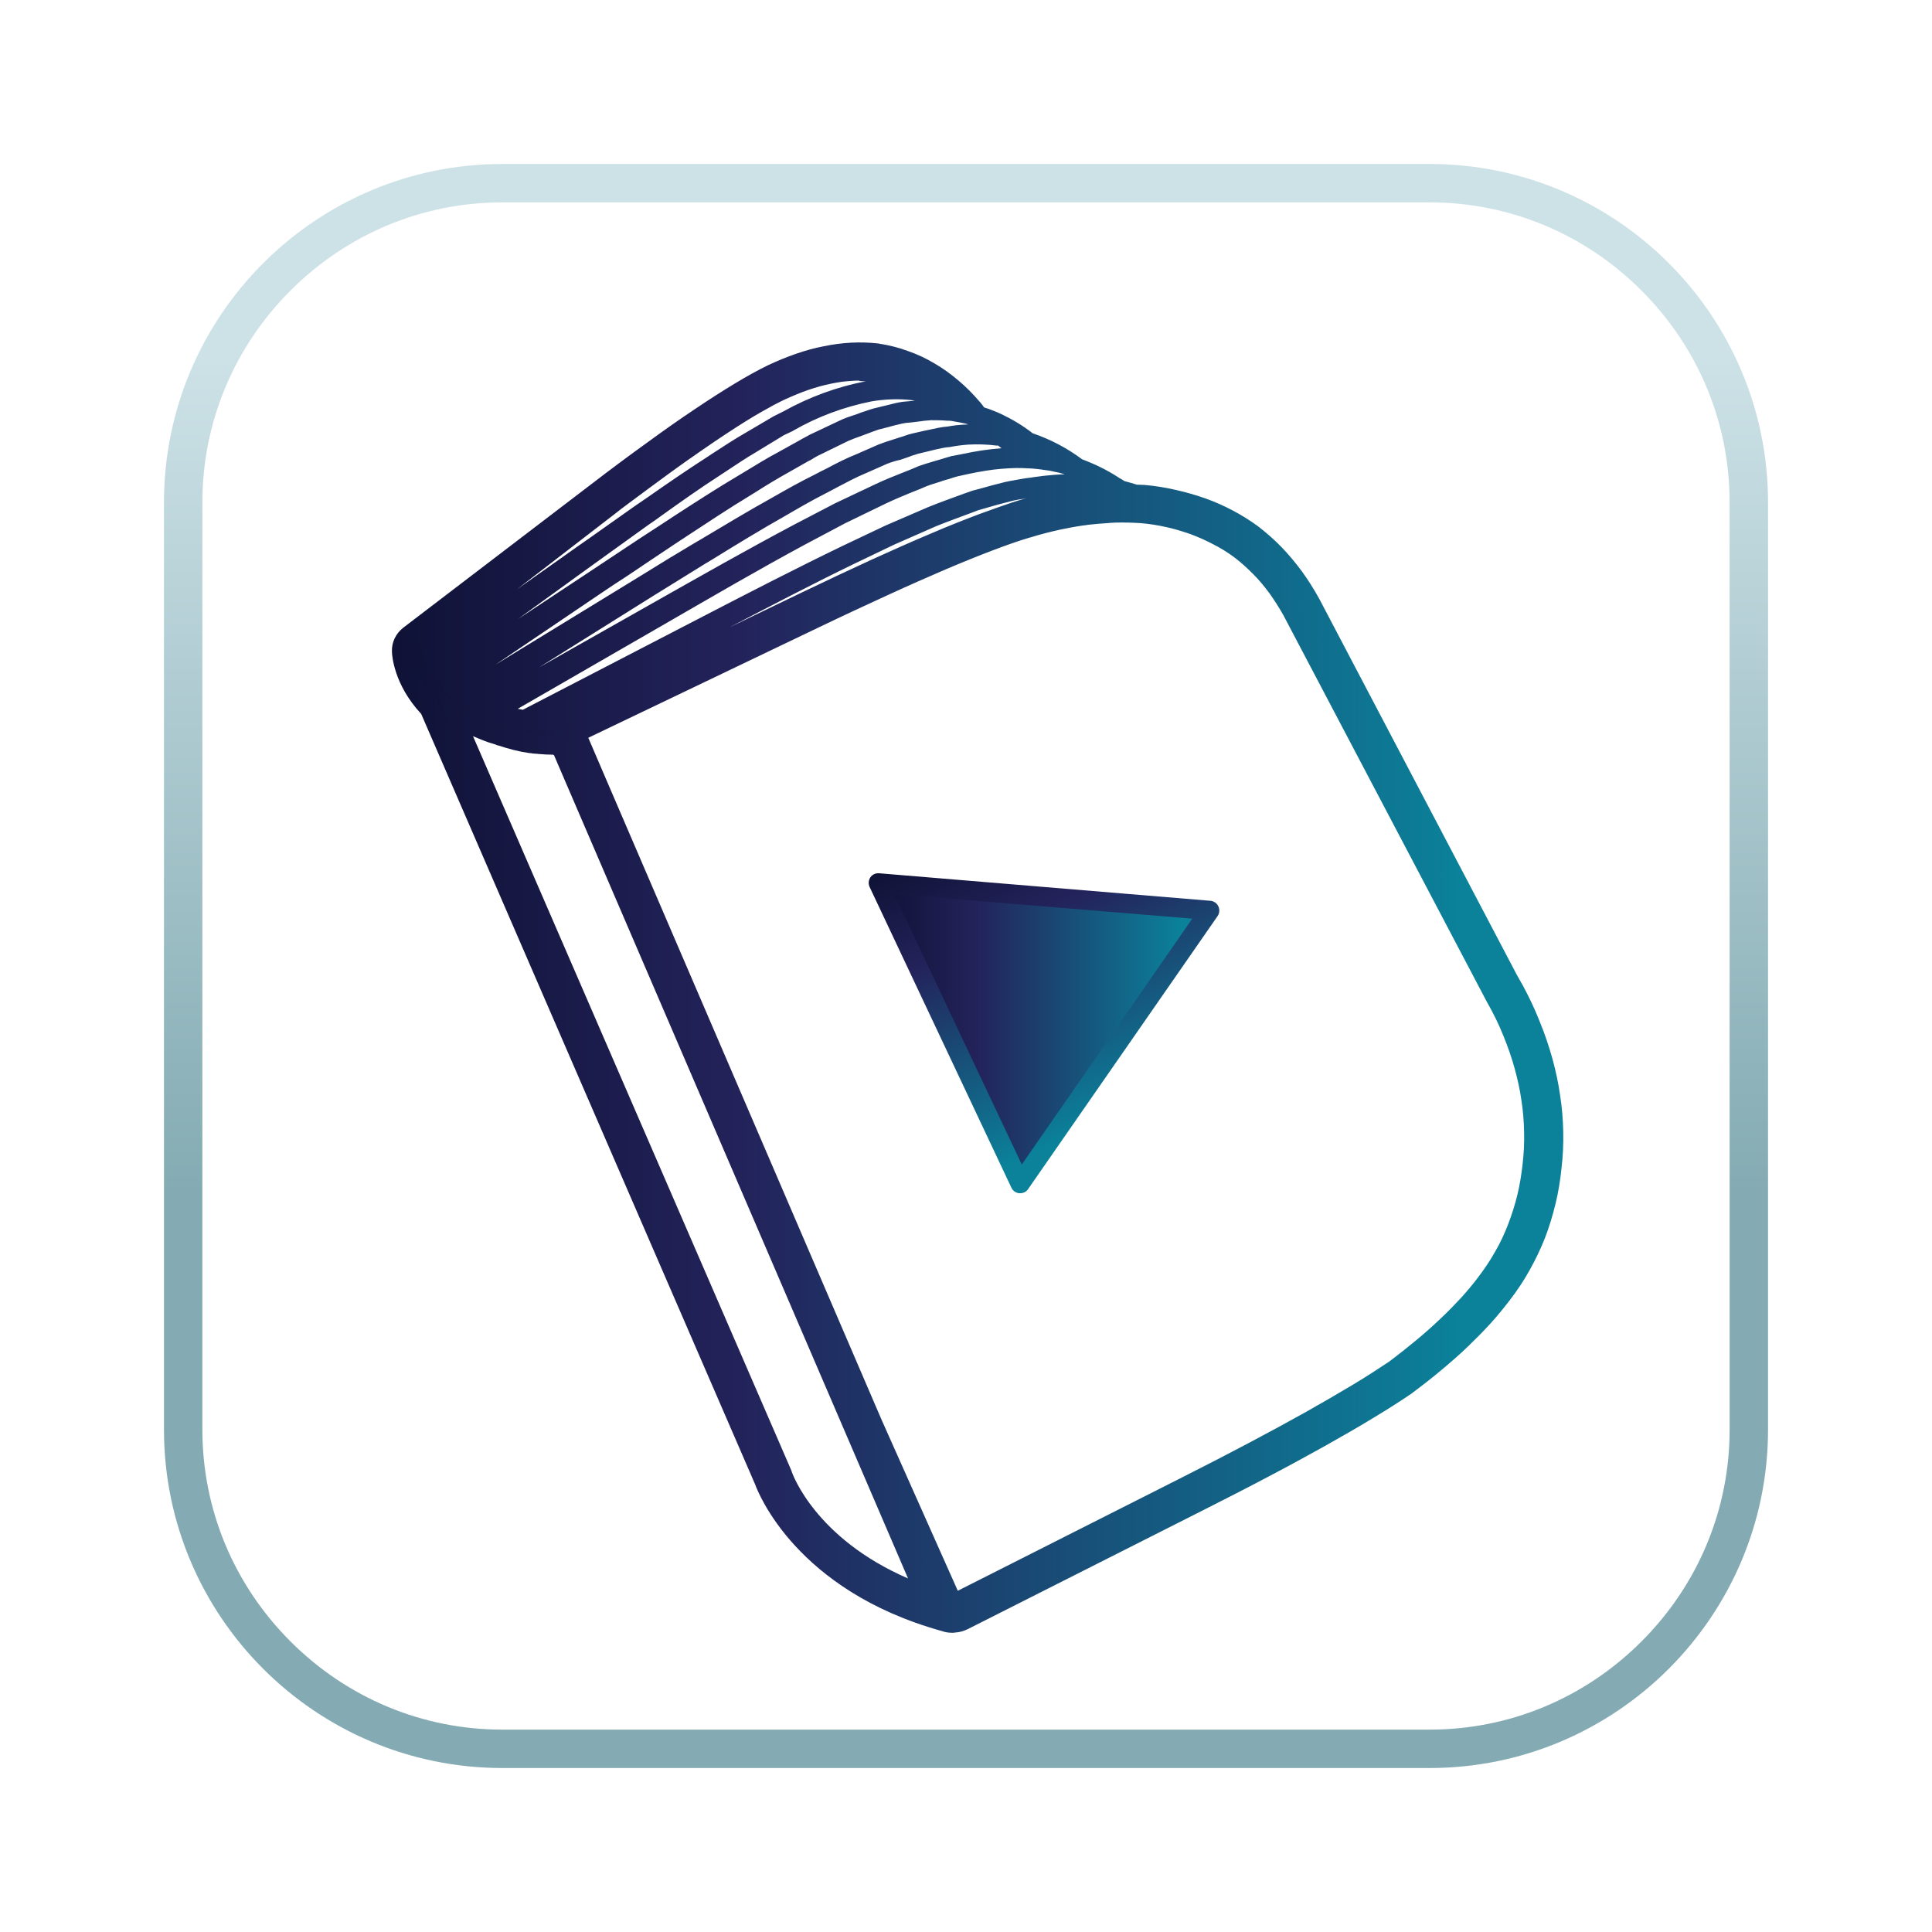 <?xml version="1.0" encoding="utf-8"?>
<!-- Generator: Adobe Illustrator 22.0.0, SVG Export Plug-In . SVG Version: 6.00 Build 0)  -->
<svg version="1.1" id="Layer_1" xmlns="http://www.w3.org/2000/svg" xmlns:xlink="http://www.w3.org/1999/xlink" x="0px" y="0px"
	 viewBox="0 0 800 800" style="enable-background:new 0 0 800 800;" xml:space="preserve">
<style type="text/css">
	.st0{fill:url(#SVGID_1_);}
	.st1{fill:url(#SVGID_2_);}
	.st2{fill:url(#SVGID_3_);}
	.st3{fill:url(#SVGID_4_);}
	.st4{fill:#FFFFFF;}
	.st5{fill:url(#SVGID_5_);}
	.st6{fill:url(#SVGID_6_);}
	.st7{fill:url(#SVGID_7_);}
	.st8{fill:url(#SVGID_8_);}
	.st9{fill:url(#SVGID_9_);}
	.st10{fill:url(#SVGID_10_);}
	.st11{fill:url(#SVGID_11_);}
	.st12{fill:url(#SVGID_12_);}
	.st13{fill:url(#SVGID_13_);}
	.st14{fill:none;}
	.st15{fill:url(#SVGID_14_);}
	.st16{fill:url(#SVGID_15_);}
	.st17{fill:url(#SVGID_16_);}
	.st18{fill:url(#SVGID_17_);}
	.st19{fill:url(#SVGID_18_);}
	.st20{fill:url(#SVGID_19_);}
	.st21{fill:url(#SVGID_20_);}
	.st22{fill:url(#SVGID_21_);}
	.st23{fill:url(#SVGID_22_);}
	.st24{fill:url(#SVGID_23_);}
	.st25{fill:url(#SVGID_24_);}
	.st26{fill:url(#SVGID_25_);}
	.st27{fill:url(#SVGID_26_);}
	.st28{fill:url(#SVGID_27_);}
	.st29{fill:url(#SVGID_28_);}
	.st30{fill:url(#SVGID_29_);}
	.st31{fill:#083D5D;}
	.st32{fill:url(#SVGID_30_);}
	.st33{fill:url(#SVGID_31_);}
	.st34{fill:url(#SVGID_32_);}
	.st35{fill:url(#SVGID_33_);}
	.st36{fill:#231F20;}
	.st37{fill:url(#SVGID_34_);}
	.st38{fill:url(#SVGID_35_);}
	.st39{fill:url(#SVGID_36_);}
	.st40{fill:url(#SVGID_37_);}
	.st41{fill:url(#SVGID_38_);}
</style>
<g>
	
		<linearGradient id="SVGID_1_" gradientUnits="userSpaceOnUse" x1="-976.514" y1="-2139.883" x2="-312.318" y2="-2139.883" gradientTransform="matrix(0 -1 1 0 2539.883 -244.416)">
		<stop  offset="0.358" style="stop-color:#84ABB3"/>
		<stop  offset="0.883" style="stop-color:#CDE2E7"/>
	</linearGradient>
	<path class="st0" d="M592,732.1H208c-77.3,0-140.1-62.9-140.1-140.1V208c0-77.3,62.9-140.1,140.1-140.1H592
		c77.3,0,140.1,62.9,140.1,140.1V592C732.1,669.2,669.2,732.1,592,732.1z M208,83.8c-33,0-64.2,13-87.7,36.5S83.8,175,83.8,208V592
		c0,33,13,64.2,36.5,87.7c23.5,23.5,54.7,36.5,87.7,36.5H592c33,0,64.2-13,87.7-36.5c23.5-23.5,36.5-54.7,36.5-87.7V208
		c0-33-13-64.2-36.5-87.7S625,83.8,592,83.8H208z"/>
	<g>
		<linearGradient id="SVGID_2_" gradientUnits="userSpaceOnUse" x1="166.267" y1="408.901" x2="643.081" y2="408.901">
			<stop  offset="0" style="stop-color:#0F1236"/>
			<stop  offset="0.299" style="stop-color:#23235B"/>
			<stop  offset="0.913" style="stop-color:#0B819A"/>
		</linearGradient>
		<path class="st1" d="M641.8,454c-0.7-4.8-1.8-9.8-3.1-14.7c-1.4-4.9-3-9.8-5-14.7c-2.8-6.9-6-13.3-9.4-19.2l-81.7-155.5
			c-2.1-3.9-4.5-7.6-7-11c-2.5-3.4-5.2-6.7-8.1-9.6c-2.9-3-6-5.7-9.3-8.3c-3.2-2.3-6.5-4.4-10-6.2c-3.5-1.8-7.1-3.5-10.8-4.8
			c-3.7-1.4-7.7-2.5-11.7-3.4c-4-0.9-8.2-1.6-12.6-2c-1.1-0.1-2.3-0.1-3.5-0.1c-2-0.7-4.1-1.3-6.2-1.8c-0.7-0.5-1.5-1-2.3-1.5
			c-0.1-0.1-0.3-0.2-0.4-0.3c-0.1,0-0.1-0.1-0.2-0.1c-4.6-2.9-9.6-5.4-14.8-7.3c-6.2-4.7-13.1-8.3-20.5-10.7
			c-3.9-3.1-8.1-5.7-12.7-7.8c-2.6-1.2-5.3-2.2-8-3.1c-0.7-1-1.4-2-2.2-2.9c0-0.1-0.1-0.1-0.1-0.2c-2.7-3.1-5.5-6-8.5-8.5
			c-3-2.5-6.2-4.8-9.4-6.7c-3.3-1.9-6.7-3.5-10.3-4.8c-3.5-1.3-7.3-2.2-11-2.8c-0.1,0-0.3,0-0.4-0.1c-2.2-0.2-4.5-0.4-6.8-0.4
			c-1.2,0-2.4,0-3.6,0.1c-3.5,0.2-7.1,0.7-10.7,1.4c-3.6,0.7-7.2,1.7-10.9,3c-3.6,1.2-7.3,2.8-11,4.6c-3.9,1.9-8.5,4.4-13.5,7.4
			c-4.9,3-10.5,6.5-16.5,10.6c-6,4-12.6,8.7-19.7,13.9c-7.1,5.1-14.8,10.9-23,17.2l-77.7,59.3c-2.1,1.6-3.2,4.1-3.1,6.7
			c0,0.9,0.8,12.4,11.5,23.6l138.7,319.9c0.6,1.7,15,41.7,74.4,58.3c0.1,0,0.1,0,0.2,0c0.1,0,0.2,0.1,0.3,0.2c1,0.3,2,0.5,3,0.5
			c0.2,0,0.4,0,0.7,0c1.3-0.1,2.5-0.4,3.7-1l96.6-48.8c10-5,19.3-9.8,27.7-14.3c8.6-4.5,16.6-8.9,23.7-12.8
			c7.2-4,13.8-7.9,19.6-11.4c5.9-3.6,11.1-6.9,15.8-10.1c4.3-3.2,8.4-6.4,12.1-9.6c3.8-3.1,7.3-6.3,10.6-9.4
			c3.3-3.1,6.3-6.2,9.1-9.3c2.8-3.1,5.3-6.2,7.6-9.1c3-3.9,5.7-8,8-12.1c2.3-4.1,4.4-8.5,6.2-12.9c1.7-4.4,3.2-9,4.3-13.7
			c1.1-4.7,1.9-9.5,2.4-14.4c0.5-4.8,0.8-9.7,0.7-14.5C643,463.8,642.6,458.9,641.8,454z M463.7,202.8
			C463.7,202.8,463.7,202.9,463.7,202.8c0.1,0,0.1,0,0.2,0c1.8,0.4,3.6,0.9,5.4,1.5c-1.1,0-2.3-0.1-3.4-0.1c0,0,0,0-0.1,0
			c0,0,0,0,0,0c-1.5,0-2.9,0-4.4,0c-1.3,0-2.5,0.1-3.8,0.2c0,0,0,0-0.1,0c0,0-0.1,0-0.1,0c-2.7,0.2-5.5,0.4-8.3,0.8
			c-4.1,0.5-8.4,1.3-12.7,2.2c-4.3,0.9-8.7,2.1-13.1,3.4c-0.9,0.3-1.9,0.6-2.8,0.9c-4,1.3-8.5,2.8-13.4,4.7c-6,2.3-12.9,5-20.3,8.2
			c-7.4,3.1-15.6,6.8-24.4,10.8c-8.7,4-18.3,8.5-28.6,13.4l-97,46.5c-0.3,0.1-0.5,0.3-0.8,0.5c-0.3,0.1-0.6,0.2-1,0.3
			c-4.1,1.9-9.4,2.6-15.3,2.1l0.9-0.5l4.2-2.2l8.4-4.4l16.8-8.8l28.6-15l5.1-2.7c22.5-11.7,44.9-23.6,67.6-34.7l17.1-8.2l17.4-7.7
			c5.9-2.4,11.8-4.5,17.7-6.7c4-1.1,8-2.3,12-3.3c2.1-0.5,4.2-1,6.4-1.3c4.6-0.9,9.3-1.6,14.1-2c6-0.5,12.1-0.5,18,0.2
			c0,0,0.1,0,0.1,0c0,0,0.1,0,0.1,0c1.8,0.2,3.6,0.5,5.4,0.9C461.1,202.2,462.4,202.5,463.7,202.8z M445.9,193.8
			c0.1,0,0.2,0.1,0.2,0.1c0.1,0,0.3,0.1,0.4,0.2c5.5,2,10.8,4.6,15.7,7.8c0.2,0.2,0.5,0.3,0.7,0.5c0.1,0.1,0.2,0.2,0.4,0.3
			c-1.1-0.3-2.3-0.6-3.4-0.8c-1.9-0.4-3.8-0.7-5.7-0.9c0,0-0.1,0-0.1,0c0,0,0,0,0,0c-5.6-0.7-11.3-0.7-17-0.4
			c-2.9,0.2-5.9,0.6-8.8,1c0,0,0,0-0.1,0c-0.1,0-0.2,0-0.3,0.1c-1.9,0.3-3.9,0.6-5.8,0.9c-2.2,0.3-4.4,0.8-6.5,1.3
			c-4,1-8,2.2-11.9,3.2c-6,2.2-11.9,4.3-17.8,6.7l-17.4,7.6l-17.2,8.1c-22.8,11-45.3,22.8-67.8,34.4l-18.3,9.5l-15.4,8l-16.9,8.7
			l-8.4,4.4l-4.2,2.2l-2.1,1.1c-0.2,0.1-0.4,0.2-0.6,0.4c-2.4-0.3-4.8-0.8-7.3-1.5c-1.8-0.5-3.7-1.2-5.5-1.9l13.1-7.6l49.1-28.4
			c21.5-12.5,43-25,64.9-36.9l16.5-8.8l16.8-8.2c5.6-2.7,11.4-4.9,17.1-7.3c2.9-1.1,5.9-1.9,8.9-2.9c1.5-0.4,3-1,4.5-1.4l4.6-1
			c2.6-0.6,5.1-1,7.8-1.5c4.3-0.7,8.7-1.1,13.1-1.2c0,0,0,0,0,0c0,0,0,0,0,0c4.4-0.1,8.7,0.2,13,0.9c0,0,0.1,0,0.1,0
			c0,0,0.1,0,0.1,0c1,0.2,1.9,0.3,2.9,0.5C439.9,191.9,442.9,192.7,445.9,193.8z M425.6,183.2c0.1,0,0.1,0,0.2,0.1
			c0.1,0,0.2,0.1,0.3,0.1c6.8,2.3,13.3,5.7,19.1,9.9c-2.7-0.9-5.5-1.8-8.4-2.4c-1.1-0.3-2.3-0.4-3.4-0.6c0,0,0,0-0.1,0
			c0,0-0.1,0-0.1,0c-4.3-0.7-8.6-1-12.9-0.9c0,0,0,0,0,0c0,0,0,0,0,0c-4.4,0.1-8.7,0.4-13.1,1.1c-2.5,0.4-5.1,0.8-7.5,1.4l-4.6,0.9
			c-1.5,0.4-3,0.9-4.5,1.3c-3,0.9-6,1.7-8.9,2.8c-5.7,2.4-11.6,4.5-17.3,7.2l-16.9,8l-16.6,8.6c-22,11.7-43.6,24-65.3,36.3
			l-64.4,36.5c0,0,0,0,0,0c-2.5-1.1-4.7-2.4-6.7-3.7l63.1-39.5c10.9-6.7,21.6-13.6,32.6-20.3c10.9-6.7,21.8-13.4,32.9-19.7
			c5.5-3.2,11-6.4,16.7-9.3c5.7-2.9,11.2-6.1,17.1-8.6l8.7-3.9c2.9-1.2,6-2.1,9-3.2c1.5-0.5,3-1.1,4.5-1.5l4.7-1.1
			c3.1-0.7,6.2-1.6,9.4-1.8c2.5-0.5,5-0.8,7.5-0.9c4.2-0.3,8.4-0.1,12.6,0.4c0,0,0.1,0,0.1,0c0,0,0.1,0,0.1,0
			C417.6,181,421.6,181.9,425.6,183.2z M178.2,267.1c0-0.2-0.1-0.4-0.2-0.6l28.1-21.5l45.7-35c2-1.6,4.1-3.1,6-4.6
			c5.9-4.5,11.5-8.6,16.8-12.5c2.8-2,5.5-3.9,8.1-5.8c1.4-1,2.7-1.9,4-2.8c2.5-1.8,5-3.5,7.4-5.1c5.9-4,11.3-7.5,16.1-10.4
			c2.4-1.4,4.7-2.8,6.8-3.9c1.1-0.6,2.1-1.1,3.1-1.6c1-0.5,2-1,2.9-1.4c3.5-1.7,6.9-3.1,10.2-4.2c3.3-1.2,6.6-2.1,9.9-2.7
			c1.6-0.3,3.2-0.6,4.8-0.8c1.6-0.2,3.2-0.4,4.7-0.4c1.1-0.1,2.1-0.1,3.2-0.1c0.2,0,0.4,0,0.6,0c1.8,0,3.6,0.1,5.4,0.3h0
			c3.3,0.5,6.5,1.3,9.6,2.4c1.5,0.5,3.1,1.2,4.6,1.9c1.5,0.7,3,1.5,4.4,2.3c0.8,0.4,1.5,0.9,2.2,1.4c-1.4-0.3-2.9-0.6-4.3-0.9
			c-6-0.8-12.1-0.6-18.1,0.3c-11.9,2.2-23.5,6.4-34,12.3l-4,2.1l-3.9,2.3l-7.8,4.6c-5.3,3-10.3,6.4-15.3,9.7
			c-10.2,6.5-20.1,13.5-30,20.3c-9.9,6.9-19.7,13.9-29.6,20.9L179.9,273C179,270.9,178.5,268.9,178.2,267.1z M181.2,275.5l55.6-40.2
			c9.8-7,19.5-14.2,29.4-21.2c9.9-7,19.6-14,29.8-20.6c5-3.3,10-6.8,15.2-9.8l7.7-4.7l3.9-2.3l4-2.1c10.5-6,21.8-10.2,33.6-12.5
			c5.9-0.9,12-1.2,17.9-0.5c1.9,0.3,3.8,0.7,5.7,1.2c3.9,1,7.8,2.4,11.4,4.2c2.5,1.2,4.9,2.7,7.2,4.2c-2.6-0.7-5.2-1.3-7.8-1.7
			c-1-0.1-2-0.2-2.9-0.2c-2.1-0.1-4.3-0.2-6.4-0.2c-3.1,0.1-6.2,0.6-9.3,0.9c-3.1,0.2-6.1,1.1-9.2,1.8l-4.5,1.1
			c-1.5,0.5-2.9,1-4.4,1.5c-2.9,1.1-5.9,2-8.7,3.3l-8.4,4l-4.2,2c-1.4,0.7-2.7,1.5-4.1,2.2l-8.1,4.5c-5.5,2.9-10.8,6.2-16.1,9.5
			c-10.7,6.4-21.1,13.2-31.5,19.9c-10.4,6.7-20.7,13.7-31.1,20.5l-61,40.4C183.3,279.1,182.1,277.3,181.2,275.5z M246.9,242.2
			c10.3-6.9,20.5-14,30.9-20.8c10.4-6.8,20.7-13.8,31.3-20.2c5.3-3.3,10.5-6.6,15.9-9.6l8.1-4.6c1.4-0.8,2.7-1.6,4.1-2.3l4.2-2
			l8.4-4.1c2.8-1.3,5.8-2.2,8.6-3.3c1.5-0.5,2.9-1.1,4.4-1.6l4.5-1.1c3-0.7,6-1.7,9.1-1.9c3.1-0.3,6.1-0.9,9.2-1
			c2.3-0.1,4.7,0,7.1,0.2c0.7,0.1,1.5,0.1,2.2,0.2c3,0.4,6,1.1,8.9,1.9c0.1,0,0.1,0,0.2,0.1c0.7,0.5,1.4,1,2.1,1.5
			c-0.1-0.1-0.1-0.2-0.2-0.3c-0.2-0.3-0.4-0.5-0.6-0.8c2.5,0.8,5,1.7,7.4,2.8c4.4,2,8.5,4.4,12.3,7.3c-3.9-1.2-7.8-2.2-11.8-2.7
			c0,0-0.1,0-0.1,0c0,0-0.1,0-0.1,0c-4.1-0.5-8.2-0.6-12.3-0.4c-2.4,0.2-4.8,0.4-7.2,0.8c-3.2,0.2-6.3,1.1-9.5,1.7l-4.7,1
			c-1.6,0.4-3.1,1-4.6,1.4c-3,1-6.1,1.9-9.1,3.1l-8.8,3.9c-6,2.4-11.5,5.6-17.2,8.5c-5.7,2.8-11.3,6-16.9,9.2
			c-11.2,6.2-22.1,12.8-33.1,19.4c-11,6.5-21.8,13.3-32.7,20l-64.5,39.5c-2.1-1.6-3.9-3.2-5.5-4.9L246.9,242.2z M324,610.6
			c0-0.1-0.1-0.2-0.1-0.3L191.3,304.5l0,0l-0.3-0.6l-1.2-3.7l0,0l-1.3-4l-0.1-0.3c0.6,0.5,1.3,0.9,2,1.3c0.8,0.5,1.6,1,2.4,1.5
			c0.8,0.4,1.5,0.8,2.3,1.2c0.7,0.4,1.4,0.8,2.2,1.1c0.1,0,0.2,0.1,0.2,0.1c0.2,0.1,0.5,0.2,0.7,0.3c0.4,0.2,0.7,0.3,1.1,0.4
			c1.5,0.6,2.9,1.2,4.4,1.7c0.6,0.2,1.2,0.4,1.9,0.6c0.6,0.2,1.1,0.4,1.7,0.6c0,0,0.1,0,0.1,0c4.1,1.4,8.1,2.3,12,2.9
			c0.5,0.1,1,0.1,1.5,0.2c0.3,0,0.7,0.1,1,0.1c0.3,0,0.7,0.1,1,0.1c2.3,0.2,4.5,0.3,6.7,0.3l2.6,1.3l0.8,1.9l7.7,17.9l0.3,0.8
			l0.3,0.8l112.4,261.3l0,0l29.4,68.3C336.1,644,324.5,612,324,610.6z M634.4,482.3c-0.5,4.6-1.2,9.1-2.2,13.4
			c-1,4.3-2.3,8.6-3.9,12.6c-1.6,4.1-3.5,8.1-5.7,11.9c-2.2,3.8-4.7,7.6-7.4,11.2c-2.1,2.8-4.5,5.7-7.1,8.6
			c-2.6,2.9-5.5,5.9-8.7,8.8c-3.1,3-6.6,6-10.2,9.1c-3.6,3-7.6,6.2-11.6,9.2c-4.4,3-9.6,6.3-15.3,9.8c-5.8,3.5-12.3,7.3-19.4,11.3
			c-7,3.9-15,8.2-23.5,12.8c-8.4,4.4-17.7,9.2-27.6,14.2L395.1,664c-0.1,0.1-0.2,0.1-0.4,0.1l-33.3-74.7L249.1,328.3l-0.3-0.8
			l-0.3-0.8l-7.8-18.2l-0.6-1.4l-0.7-1.7c-0.1-0.2-0.1-0.5-0.2-0.7c0-0.3,0-0.5,0.1-0.8c0,0,0.1-0.1,0.1-0.1
			c0.4-0.3,0.8-0.7,1.1-1.1l50.7-24.3l46.2-22.2c10.2-4.9,19.8-9.4,28.5-13.4c8.7-4,16.9-7.6,24.2-10.7c7.3-3.1,14.1-5.8,20-8.1
			c5.6-2.1,10.6-3.8,14.9-5.2c0.3-0.1,0.5-0.2,0.8-0.3c4.2-1.3,8.4-2.3,12.5-3.2c3.3-0.7,6.5-1.3,9.7-1.7c0.8-0.1,1.5-0.2,2.3-0.3
			c2.9-0.4,5.7-0.6,8.5-0.8c1-0.1,2-0.1,3-0.2c1.3,0,2.6-0.1,3.9-0.1c2.4,0,4.8,0.1,7,0.2c4,0.4,7.8,1,11.5,1.8
			c3.2,0.7,6.3,1.6,9.4,2.7c0,0,0,0,0,0c0,0,0,0,0,0c0.4,0.1,0.9,0.3,1.3,0.4c3.4,1.2,6.7,2.7,9.8,4.4c3.1,1.7,6.1,3.6,8.9,5.6
			c2.9,2.3,5.7,4.7,8.3,7.4c2.6,2.7,5.1,5.6,7.4,8.8c2.1,2.8,4,5.9,5.8,9.1l84.2,160c2.6,4.6,5,9.6,7.2,14.9
			c1.9,4.6,3.5,9.3,4.7,13.9c1.3,4.6,2.3,9.2,2.9,13.7c0.7,4.5,1.1,9.1,1.1,13.6C635.2,473.2,635,477.8,634.4,482.3z"/>
		<linearGradient id="SVGID_3_" gradientUnits="userSpaceOnUse" x1="162.288" y1="408.902" x2="647.06" y2="408.902">
			<stop  offset="0" style="stop-color:#0F1236"/>
			<stop  offset="0.299" style="stop-color:#23235B"/>
			<stop  offset="0.913" style="stop-color:#0B819A"/>
		</linearGradient>
		<path class="st2" d="M394.3,676.1c-1.4,0-2.9-0.2-4.2-0.7c-0.1,0-0.2-0.1-0.3-0.1c0,0,0,0-0.1,0c-60.1-16.8-75.8-57.3-77-60.6
			L174.4,295.6c-11.3-12.1-12.1-24.3-12.1-25.7c-0.2-3.9,1.6-7.6,4.7-10l77.7-59.3c8.2-6.3,16-12.1,23.1-17.2
			c7.1-5.2,13.8-9.9,19.8-13.9c6.1-4.1,11.7-7.7,16.7-10.7c5.1-3.1,9.7-5.6,13.8-7.6c3.9-1.8,7.7-3.4,11.5-4.7
			c3.8-1.3,7.6-2.4,11.4-3.1c3.8-0.8,7.6-1.3,11.3-1.5c3.7-0.2,7.5-0.1,11.1,0.3c0.2,0,0.4,0,0.6,0.1c4,0.6,8,1.6,11.8,3
			c3.8,1.3,7.5,3,11,5.1c3.5,2,6.8,4.4,10,7.1c3.1,2.6,6.1,5.6,8.9,8.9l0.2,0.2c0.6,0.7,1.1,1.4,1.6,2.1c2.6,0.8,5,1.8,7.2,2.8
			c4.4,2.1,8.8,4.7,12.9,7.9c7.3,2.5,14.2,6.1,20.5,10.8c5.1,1.9,10.1,4.3,14.9,7.4c0.1,0.1,0.2,0.1,0.3,0.2
			c0.1,0.1,0.3,0.2,0.5,0.3l0.7,0.4c0.4,0.2,0.7,0.5,1.1,0.7c1.8,0.5,3.6,1,5.2,1.5l0.3,0c0.9,0,1.8,0.1,2.7,0.1l0.1,0
			c4.5,0.4,8.9,1.1,13.1,2.1c4.1,0.9,8.2,2.1,12.2,3.5c3.9,1.4,7.7,3.1,11.3,5c3.6,1.9,7.1,4.1,10.4,6.5c3.5,2.7,6.8,5.6,9.8,8.7
			c3,3.1,5.8,6.5,8.4,10c2.6,3.6,5,7.4,7.2,11.4l81.7,155.5c3.5,6,6.8,12.5,9.6,19.6c2.1,5.1,3.8,10.2,5.2,15.2
			c1.4,5.1,2.5,10.2,3.2,15.2l0,0c0.8,5,1.2,10.1,1.3,15.1c0.1,5-0.1,10.1-0.7,15c-0.5,5-1.3,10-2.5,14.9c-1.2,4.9-2.6,9.6-4.4,14.2
			c-1.8,4.6-4,9.1-6.4,13.4c-2.4,4.3-5.2,8.5-8.3,12.5c-2.3,3-4.9,6.2-7.8,9.4c-2.8,3.1-6,6.3-9.3,9.5c-3.3,3.2-7,6.4-10.8,9.6
			c-3.8,3.2-7.9,6.4-12.3,9.7l-0.1,0.1c-4.7,3.2-10,6.6-16,10.2c-5.9,3.6-12.5,7.4-19.8,11.5c-7.2,4-15.2,8.4-23.8,12.9
			c-8.5,4.5-17.9,9.3-27.8,14.3l-96.6,48.8c-1.6,0.8-3.4,1.3-5.2,1.4C395,676.1,394.6,676.1,394.3,676.1z M638.4,482.7
			c-0.5,4.8-1.3,9.4-2.3,13.9c-1.1,4.5-2.4,8.9-4.1,13.2c-1.7,4.2-3.7,8.4-5.9,12.4c-2.3,4-4.9,7.9-7.7,11.7
			c-2.1,2.9-4.6,5.9-7.3,8.8c-2.7,3-5.7,6-8.9,9.1c-3.2,3-6.7,6.1-10.4,9.2c-3.7,3.1-7.7,6.2-11.8,9.3l-0.2,0.1
			c-4.5,3-9.7,6.4-15.5,9.9c-5.7,3.5-12.3,7.3-19.5,11.3c-7.1,4-15,8.3-23.6,12.8c-8.4,4.4-17.7,9.2-27.7,14.3l-96.6,48.8
			c-0.5,0.3-1,0.4-1.2,0.4l-0.8,0.2c0.7-0.1,1.4-0.3,2-0.6l96.6-48.8c9.9-5,19.2-9.8,27.7-14.3c8.5-4.5,16.4-8.8,23.6-12.8
			c7.1-4,13.7-7.8,19.5-11.3c5.8-3.5,11-6.9,15.6-9.9c4.2-3.2,8.2-6.3,11.9-9.4c3.7-3.1,7.2-6.2,10.4-9.2c3.2-3,6.2-6.1,8.9-9.1
			c2.7-3,5.2-6,7.3-8.8c2.9-3.8,5.5-7.7,7.7-11.7c2.3-4,4.3-8.2,5.9-12.4c1.7-4.2,3-8.7,4.1-13.2
			C637.2,492.1,637.9,487.5,638.4,482.7c0.6-4.7,0.8-9.4,0.7-14c-0.1-4.7-0.5-9.4-1.2-14.1l0,0c-0.7-4.7-1.7-9.5-3-14.2
			c-1.3-4.7-3-9.5-4.9-14.3c-2.7-6.6-5.7-12.7-9-18.3l1.6,3c2.9,5.2,5.3,10.2,7.3,15.2c1.9,4.8,3.6,9.6,4.9,14.3
			c1.3,4.7,2.3,9.5,3,14.2c0.7,4.7,1.1,9.4,1.2,14.1C639.1,473.3,638.9,478.1,638.4,482.7z M391.6,667.6l0.3,0.1l-0.8-1.9L357.8,591
			L235.6,306.9c-0.3-0.7-0.5-1.5-0.5-2.2c0-0.8,0.1-1.5,0.4-2.2l0.2-0.5l0.1-0.2l0.3-0.7l0.9-0.6c0,0,0.1-0.1,0.1-0.1l0.5-0.7
			l-0.1,0.1l-0.7,0.1c0,0-0.1,0-0.1,0c-4.6,2.1-10.6,3-17.2,2.4l-9-0.8c3.3,1,6.6,1.8,9.8,2.3c0.2,0,0.5,0.1,0.7,0.1
			c0.2,0,0.5,0,0.7,0.1c0.3,0,0.6,0.1,1,0.1l0.5,0.1c0.2,0,0.3,0,0.5,0.1c2.5,0.2,4.4,0.3,6.2,0.2l1,0l4.8,2.5l155,360.3
			C390.9,667.4,391.3,667.5,391.6,667.6z M356.5,652.4c7.9,5,17.5,9.6,28.9,13.3l-3.3-1.2C372.7,661.2,364.2,657.1,356.5,652.4z
			 M393.3,660.4C393.3,660.4,393.3,660.4,393.3,660.4L393.3,660.4z M243.6,305.5L243.6,305.5l9.1,21.2l112.3,261.1l31.6,70.9
			l93.2-47.1c9.9-5,19.2-9.8,27.5-14.2c8.5-4.5,16.4-8.8,23.4-12.7c7.1-4,13.6-7.8,19.3-11.2c5.7-3.4,10.7-6.7,15.1-9.6
			c4-3,7.9-6.1,11.4-9c3.6-3,7-6,10-8.9c3.1-2.9,5.9-5.8,8.5-8.6c2.5-2.8,4.9-5.6,6.9-8.3c2.7-3.5,5.1-7.1,7.2-10.8
			c2.1-3.6,3.9-7.5,5.4-11.4c1.5-3.9,2.8-8,3.8-12.1c1-4.1,1.7-8.5,2.2-12.9l0-0.1c0.5-4.3,0.7-8.7,0.6-13
			c-0.1-4.3-0.4-8.7-1.1-13.1c-0.6-4.4-1.6-8.8-2.8-13.2c-1.2-4.4-2.8-9-4.6-13.4c-1.9-4.8-4.2-9.5-7-14.4l-84.2-160
			c-1.8-3.2-3.7-6.1-5.5-8.7c-2.2-3-4.5-5.8-7-8.3c-2.5-2.5-5.1-4.9-7.9-7c-2.6-1.9-5.4-3.7-8.4-5.2c-3-1.6-6.1-3-9.3-4.2
			c-0.2-0.1-0.4-0.1-0.5-0.2c-0.2-0.1-0.4-0.1-0.7-0.2l-0.2-0.1c-3-1-6-1.9-8.8-2.5c-3.5-0.8-7.2-1.4-11-1.7
			c-3.3-0.2-6.9-0.3-10.4-0.2c-0.6,0-1.3,0.1-1.9,0.1l-1,0.1c-3.1,0.2-5.8,0.4-8.2,0.7c-0.4,0.1-0.9,0.1-1.3,0.2
			c-0.3,0-0.6,0.1-0.9,0.1c-3.4,0.5-6.5,1.1-9.4,1.7c-4,0.9-8.1,1.9-12.2,3.2l-0.8,0.2c-4.3,1.3-9.2,3-14.7,5.1
			c-5.8,2.2-12.5,4.9-19.8,8c-7.2,3.1-15.4,6.7-24.1,10.7c-8.7,4-18.2,8.4-28.4,13.3L243.6,305.5z M195.8,304.7l131.8,304
			c0.1,0.2,0.1,0.4,0.2,0.5l0,0.1c0.4,1.2,9.9,27.7,48.2,44.3L229.4,312.7l-0.4-0.2c-1.8,0-3.8-0.1-6.1-0.3c-0.2,0-0.5-0.1-0.8-0.1
			l-0.4,0c-0.4,0-0.7-0.1-1.1-0.1c-0.2,0-0.3,0-0.5-0.1c-0.4,0-0.7-0.1-1.1-0.1c-4.2-0.6-8.4-1.7-12.6-3.1c0,0-0.1,0-0.1,0
			c-0.4-0.1-0.8-0.2-1.1-0.4c-0.2-0.1-0.4-0.1-0.6-0.2c-0.7-0.2-1.3-0.4-2-0.6c-1.5-0.5-3-1.1-4.7-1.8l-0.4-0.2
			c-0.3-0.1-0.5-0.2-0.8-0.3l-0.2-0.1c-0.2-0.1-0.4-0.2-0.6-0.2C195.9,304.8,195.8,304.7,195.8,304.7z M355.9,149.6
			c-1.1,0-2.3,0-3.4,0.1c-3.3,0.2-6.7,0.6-10.1,1.3c-3.4,0.7-6.9,1.7-10.4,2.9c-3.5,1.2-7,2.7-10.6,4.4c-3.8,1.8-8.2,4.2-13.1,7.2
			c-4.9,2.9-10.3,6.4-16.3,10.5c-5.9,4-12.5,8.6-19.6,13.8c-7.1,5.1-14.8,10.9-22.9,17.1l-77.7,59.3c-1,0.8-1.6,2-1.6,3.3
			c0,0.1,0.5,10.7,10.4,21l0.5,0.5l0.3,0.7l138.7,320l0.1,0.1c0.3,0.8,4.2,11.7,16.1,24.1c-1.1-1.1-2.1-2.3-3.1-3.5
			c-9.2-10.6-12.4-19.3-12.9-20.6l-0.1-0.2L187.3,305.2l-6.1-19.5l9.7,6.8c0.6,0.4,1.2,0.8,1.9,1.2c0.8,0.5,1.5,1,2.3,1.4
			c0.5,0.3,1,0.5,1.5,0.8l0.7,0.3c0.3,0.2,0.6,0.3,0.9,0.5c0.4,0.2,0.7,0.4,1.1,0.6c0.1,0.1,0.2,0.1,0.3,0.2c0,0,0.1,0,0.1,0
			c0.2,0.1,0.3,0.1,0.5,0.2c0.2,0.1,0.3,0.1,0.5,0.2c0.2,0.1,0.4,0.1,0.5,0.2c1.5,0.6,2.8,1.1,4.2,1.6c0.6,0.2,1.2,0.4,1.7,0.6
			c0.1,0,0.1,0,0.2,0.1l0.8-0.4c-1.5-0.5-3.1-1-4.9-1.7l-7.7-3l0.5-0.3c-1.2-0.7-2.4-1.4-3.5-2.1l-0.4-0.3l-0.1,0l-0.9-0.7l-3.7-2.5
			l0.3-0.2c-1.2-1-2.4-2.1-3.5-3.3l-0.1,0.1l-1.4-1.7l-2-2.2l0.2-0.1c-0.8-1.1-1.5-2.1-2.2-3.2l-0.3,0.2l-1.3-3.1l-0.9-1.7l0.1-0.1
			c-0.9-2.2-1.6-4.4-1.9-6.5l-0.8-2.8l2.2-1.7l73.9-56.4c2.1-1.6,4.1-3.1,6-4.6c5.9-4.5,11.6-8.7,16.9-12.5c2.8-2,5.5-4,8.1-5.8
			c1.4-1,2.7-1.9,4-2.8c2.9-2,5.3-3.7,7.4-5.1c6-4,11.4-7.5,16.3-10.5c2.5-1.5,4.8-2.8,6.9-4c1.1-0.6,2.2-1.2,3.2-1.7
			c1-0.5,2-1,3-1.5c3.6-1.7,7.2-3.2,10.6-4.4c3.5-1.2,7-2.2,10.4-2.9c1.7-0.4,3.4-0.6,5.1-0.9c1.7-0.2,3.4-0.4,5-0.5
			c1.3-0.1,2.7-0.2,4-0.1c2.2,0,4,0.1,5.8,0.3l0.2,0c3.5,0.6,7,1.4,10.3,2.6c1.7,0.6,3.3,1.3,4.9,2c1.6,0.7,3.2,1.6,4.7,2.5
			c0.8,0.5,1.5,0.9,2.2,1.4l0.9,0.6c0.1,0,0.2,0,0.3,0.1c-1.1-0.7-2.2-1.4-3.3-2.1c-3.1-1.8-6.3-3.3-9.6-4.5
			c-3.3-1.2-6.8-2-10.3-2.6l-0.2,0C360.2,149.8,358.1,149.6,355.9,149.6z M494.8,213.3c0.1,0,0.2,0.1,0.4,0.1
			c0.3,0.1,0.6,0.2,0.9,0.3c3.6,1.3,7,2.8,10.3,4.6c3.3,1.7,6.4,3.7,9.4,5.9c3.2,2.4,6.1,5.1,8.8,7.9c2.7,2.8,5.3,5.9,7.7,9.2
			c2,2.8,4.1,6,6,9.5l0.1,0.1L601.7,371L539,251.8c-2-3.7-4.3-7.2-6.7-10.5c-2.4-3.3-5-6.4-7.7-9.2c-2.7-2.8-5.7-5.5-8.8-7.9
			c-2.9-2.1-6.1-4.1-9.4-5.9c-3.3-1.8-6.8-3.3-10.3-4.6c-3.6-1.3-7.4-2.4-11.2-3.3c-1.4-0.3-2.9-0.6-4.4-0.9l0,0
			c1.5,0.3,2.9,0.5,4.4,0.9c3.1,0.7,6.4,1.6,9.8,2.8L494.8,213.3z M236,301.5C236,301.5,236,301.5,236,301.5L236,301.5z
			 M457.6,208.6c-3,0.2-5.6,0.4-8,0.8c-4,0.5-8.2,1.2-12.3,2.1c-4.2,0.9-8.5,2-12.8,3.3c-0.9,0.3-1.8,0.6-2.8,0.9
			c-4,1.3-8.4,2.8-13.2,4.6c-6,2.3-12.8,5-20.1,8.1c-7.4,3.1-15.6,6.8-24.3,10.7c-8.6,3.9-18.2,8.4-28.6,13.4l-97,46.5l-0.1,0.1
			c0,0,0,0,0,0l97.1-46.6c10.2-4.9,19.9-9.4,28.6-13.4c8.8-4,17-7.6,24.3-10.7c7.4-3.1,14.2-5.9,20.1-8.1c5.6-2.1,10.7-3.9,15.1-5.2
			l0.3-0.1c0.2-0.1,0.4-0.1,0.5-0.2c4.3-1.3,8.6-2.4,12.8-3.3c3.1-0.7,6.4-1.3,10-1.8c0.3,0,0.6-0.1,0.8-0.1c0.5-0.1,1-0.2,1.5-0.2
			c2.6-0.3,5.5-0.6,8.8-0.8l0.9-0.1c0.7,0,1.4-0.1,2.1-0.1c1.2,0,2.5-0.1,3.7-0.1c-1.3,0-2.5,0-3.7,0c-0.9,0-1.9,0.1-2.9,0.2
			L457.6,208.6L457.6,208.6z M214.4,293.5c0.7,0.1,1.4,0.3,2.1,0.4l74.9-38.8c18.9-9.8,38.5-19.9,58-29.3l17.3-8.2l17.6-7.6
			c4.9-2,10-3.8,14.9-5.6l3.4-1.2c1.5-0.4,3-0.8,4.5-1.2c2.4-0.7,5-1.4,7.5-2c1.8-0.5,4.3-1,6.8-1.4c2-0.4,4-0.7,5.9-0.9
			c0.1,0,0.2,0,0.4-0.1l0.1,0c3.4-0.5,6.3-0.8,9-1c1.4-0.1,2.7-0.2,4.1-0.2c-1.6-0.5-3.2-0.9-4.9-1.2c-0.7-0.2-1.4-0.3-2.1-0.4
			l-0.7-0.1c0,0-0.1,0-0.1,0c-2.4-0.4-5-0.7-7.7-0.8l0.1,0.2l-0.3-0.2c-1.4-0.1-2.8-0.1-4.2-0.1l-0.3,0c-3.9,0.1-8.2,0.4-12.4,1.1
			c-2.6,0.4-5.2,0.9-7.5,1.4l-4.5,1c-0.8,0.2-1.7,0.5-2.6,0.8c-0.6,0.2-1.1,0.4-1.7,0.5c-1,0.3-2.1,0.6-3.1,1
			c-1.9,0.6-3.7,1.1-5.4,1.8c-2,0.9-4,1.7-6.1,2.5c-3.6,1.5-7.3,3-10.8,4.7l-16.7,8.1l-16.4,8.7c-19.5,10.5-39,21.9-57.9,32.8
			L214.4,293.5z M367.2,192.1l-8.8,3.9c-3.9,1.6-7.6,3.6-11.6,5.7c-1.7,0.9-3.5,1.9-5.3,2.8c-5.7,2.9-11.2,6.1-16.5,9.2
			c-10.1,5.7-20.1,11.8-29.8,17.8l-3,1.8c-7,4.3-14.1,8.7-21,13c-3.8,2.4-7.7,4.8-11.5,7.2l-36.4,22.8l47.2-26.7
			c19.1-10.8,38.8-22,58.6-32.5l16.7-8.7l16.9-8c3.8-1.8,7.6-3.3,11.4-4.8c2-0.8,4.1-1.6,6.1-2.5l0.2-0.1c2-0.7,4-1.3,6-1.9
			c1-0.3,2.1-0.6,3.1-0.9c0.6-0.2,1.1-0.3,1.6-0.5c1-0.3,2-0.6,3.1-0.9l0.2,0l4.6-0.9c2.4-0.5,5-1,7.7-1.4c2.7-0.4,5.4-0.7,8-0.9
			l-1.4-1.1c-0.1,0-0.2,0-0.4,0l-0.3,0c-3.8-0.5-7.8-0.6-11.7-0.4c-2.6,0.2-4.9,0.5-7,0.9l-0.5,0.1c-2,0.1-4.1,0.6-6.3,1.1
			c-0.8,0.2-1.6,0.4-2.4,0.6l-4.6,1.1c-0.7,0.2-1.6,0.5-2.5,0.8c-0.5,0.2-1.1,0.4-1.6,0.6c-1.1,0.4-2.1,0.7-3.2,1.1
			C370.8,190.8,369,191.4,367.2,192.1z M249.1,245.5l-43.9,29.7l49.2-30.1c3.9-2.4,7.7-4.7,11.6-7.1c6.9-4.3,14.1-8.7,21.2-12.9
			l2.9-1.7c9.9-5.9,20-12,30.3-17.7c5.4-3.1,11.1-6.3,17-9.2c1.7-0.9,3.4-1.8,5.1-2.6c3.9-2.1,8-4.2,12.3-5.9l8.9-3.9
			c2.1-0.8,4.1-1.5,6.1-2.1c1.1-0.3,2.1-0.7,3.1-1l0.1,0c0.5-0.2,1-0.3,1.5-0.5c1-0.4,2.1-0.7,3.3-1l4.8-1.1
			c0.8-0.2,1.6-0.3,2.4-0.5c2.4-0.5,4.8-1.1,7.5-1.3c2.2-0.4,4.6-0.7,7.4-0.8c0.3,0,0.6,0,1-0.1c-2.3-0.6-4.6-1-6.9-1.4
			c-0.3,0-0.7-0.1-1.1-0.1c-0.3,0-0.5,0-0.8,0c-2.3-0.2-4.5-0.2-6.6-0.2c-1.8,0.1-3.6,0.3-5.5,0.6c-1.1,0.1-2.3,0.3-3.4,0.4l-0.2,0
			c-1.9,0.1-3.8,0.6-5.8,1.1c-0.9,0.2-1.8,0.5-2.6,0.7l-4.3,1.1c-0.8,0.3-1.6,0.6-2.5,0.9c-0.5,0.2-1,0.4-1.6,0.6
			c-1,0.4-2.1,0.8-3.2,1.2c-1.8,0.6-3.6,1.3-5.2,2l-12.5,6.1c-0.8,0.4-1.6,0.9-2.4,1.4c-0.5,0.3-1,0.6-1.5,0.8l-8.1,4.6
			c-4.7,2.6-9.3,5.4-13.7,8.2l-2.1,1.3c-9.1,5.5-18.1,11.5-26.8,17.2l-4.4,2.9c-6.7,4.4-13.4,9-20,13.4
			C256.4,240.6,252.8,243,249.1,245.5L249.1,245.5z M174.3,267.7C174.3,267.7,174.3,267.7,174.3,267.7
			C174.3,267.7,174.3,267.7,174.3,267.7L174.3,267.7z M370.3,225.5l-17.1,8.2c-17.1,8.3-34.3,17.3-51,26l29.9-14.4
			c10.4-5,20-9.5,28.7-13.5c8.8-4,17.1-7.7,24.5-10.8c7.4-3.2,14.3-5.9,20.4-8.2c4.9-1.8,9.5-3.4,13.6-4.8c1-0.3,2-0.6,2.9-0.9
			c1-0.3,1.9-0.6,2.9-0.8c-0.7,0.1-1.5,0.3-2.2,0.4l-0.1,0c-2.2,0.3-4.2,0.8-6,1.3c-2.4,0.6-4.9,1.3-7.3,2c-1.5,0.4-3,0.9-4.5,1.3
			l-2.9,1.1c-4.8,1.8-9.8,3.6-14.5,5.5L370.3,225.5z M324.6,180.2l-11.5,7c-4.1,2.4-8,5-11.9,7.6c-1.1,0.7-2.1,1.4-3.2,2.1
			c-8.2,5.3-16.4,11.1-24.2,16.7c-1.8,1.3-3.6,2.6-5.4,3.8c-6.3,4.5-12.7,9.1-18.9,13.6c-3.5,2.5-6.9,5-10.4,7.5l-24.7,17.9
			l29.2-19.3c3.7-2.4,7.3-4.9,11-7.3c6.6-4.4,13.4-8.9,20.1-13.2l4.4-2.9c8.8-5.7,17.9-11.6,27.2-17.1l2-1.2
			c4.6-2.8,9.3-5.7,14.2-8.3l8.1-4.5c0.5-0.3,0.9-0.5,1.4-0.8c0.9-0.5,1.8-1,2.8-1.5l0.1-0.1l12.7-6c2-1,4.1-1.7,6-2.3
			c1-0.3,2-0.7,3-1.1l0.1,0c0.5-0.2,1-0.4,1.5-0.5c1-0.4,2-0.7,3-1l0.3-0.1l4.5-1.1c0.9-0.2,1.7-0.4,2.5-0.6
			c2.3-0.6,4.7-1.2,7.3-1.3c1-0.1,2-0.2,3-0.3c-0.4-0.1-0.8-0.1-1.2-0.2c-5.1-0.6-10.7-0.5-16.7,0.5c-11.5,2.3-22.3,6.3-32.4,12.1
			l-0.1,0.1L324.6,180.2z M355.7,157.6c-0.9,0-1.9,0-2.8,0.1c-1.4,0.1-2.9,0.2-4.4,0.4c-1.5,0.2-3,0.5-4.5,0.8
			c-3,0.6-6.2,1.5-9.4,2.6c-3.2,1.1-6.5,2.5-9.8,4c-0.9,0.4-1.8,0.9-2.8,1.4c-1,0.5-2,1-3,1.6c-2.1,1.1-4.3,2.4-6.7,3.8
			c-4.7,2.8-10.1,6.3-15.9,10.2c-2.1,1.4-4.5,3.1-7.3,5c-1.3,0.9-2.6,1.9-4,2.8c-2.6,1.8-5.3,3.8-8.1,5.8c-5.2,3.8-10.9,8-16.8,12.4
			c-2,1.5-4,3-6,4.6L214.1,244l19.1-13.5c3.5-2.5,7-5,10.5-7.4c6.2-4.4,12.7-9,19.1-13.5c1.8-1.2,3.6-2.5,5.4-3.7
			c8-5.6,16.3-11.3,24.7-16.7c1-0.7,2.1-1.4,3.2-2.1c4-2.6,8.1-5.3,12.3-7.7l11.9-7l4-2c10.6-5.9,22.1-10.2,34.2-12.5
			c-0.6,0-1.3,0-2-0.1c-0.2,0-0.4,0-0.5,0C355.9,157.6,355.8,157.6,355.7,157.6z"/>
	</g>
	<g>
		<linearGradient id="SVGID_4_" gradientUnits="userSpaceOnUse" x1="363.699" y1="427.872" x2="500.902" y2="427.872">
			<stop  offset="0" style="stop-color:#0F1236"/>
			<stop  offset="0.299" style="stop-color:#23235B"/>
			<stop  offset="0.913" style="stop-color:#0B819A"/>
		</linearGradient>
		<polygon class="st3" points="500.9,377 363.7,365.6 422.4,490.1 		"/>
		
			<linearGradient id="SVGID_5_" gradientUnits="userSpaceOnUse" x1="2309.573" y1="250.298" x2="2455.202" y2="250.298" gradientTransform="matrix(0.427 0.904 -0.904 0.427 -343.225 -1858.976)">
			<stop  offset="0" style="stop-color:#0F1236"/>
			<stop  offset="0.299" style="stop-color:#23235B"/>
			<stop  offset="0.913" style="stop-color:#0B819A"/>
		</linearGradient>
		<path class="st5" d="M422.4,494.1c-0.1,0-0.2,0-0.3,0c-1.4-0.1-2.7-1-3.3-2.3l-58.7-124.5c-0.6-1.3-0.5-2.8,0.3-4
			c0.8-1.2,2.2-1.8,3.6-1.7L501.2,373c1.4,0.1,2.7,1,3.3,2.3c0.6,1.3,0.5,2.8-0.3,4l-78.5,113.1C425,493.5,423.7,494.1,422.4,494.1z
			 M370.2,370.2l52.9,112l70.6-101.8L370.2,370.2z"/>
	</g>
</g>
</svg>
